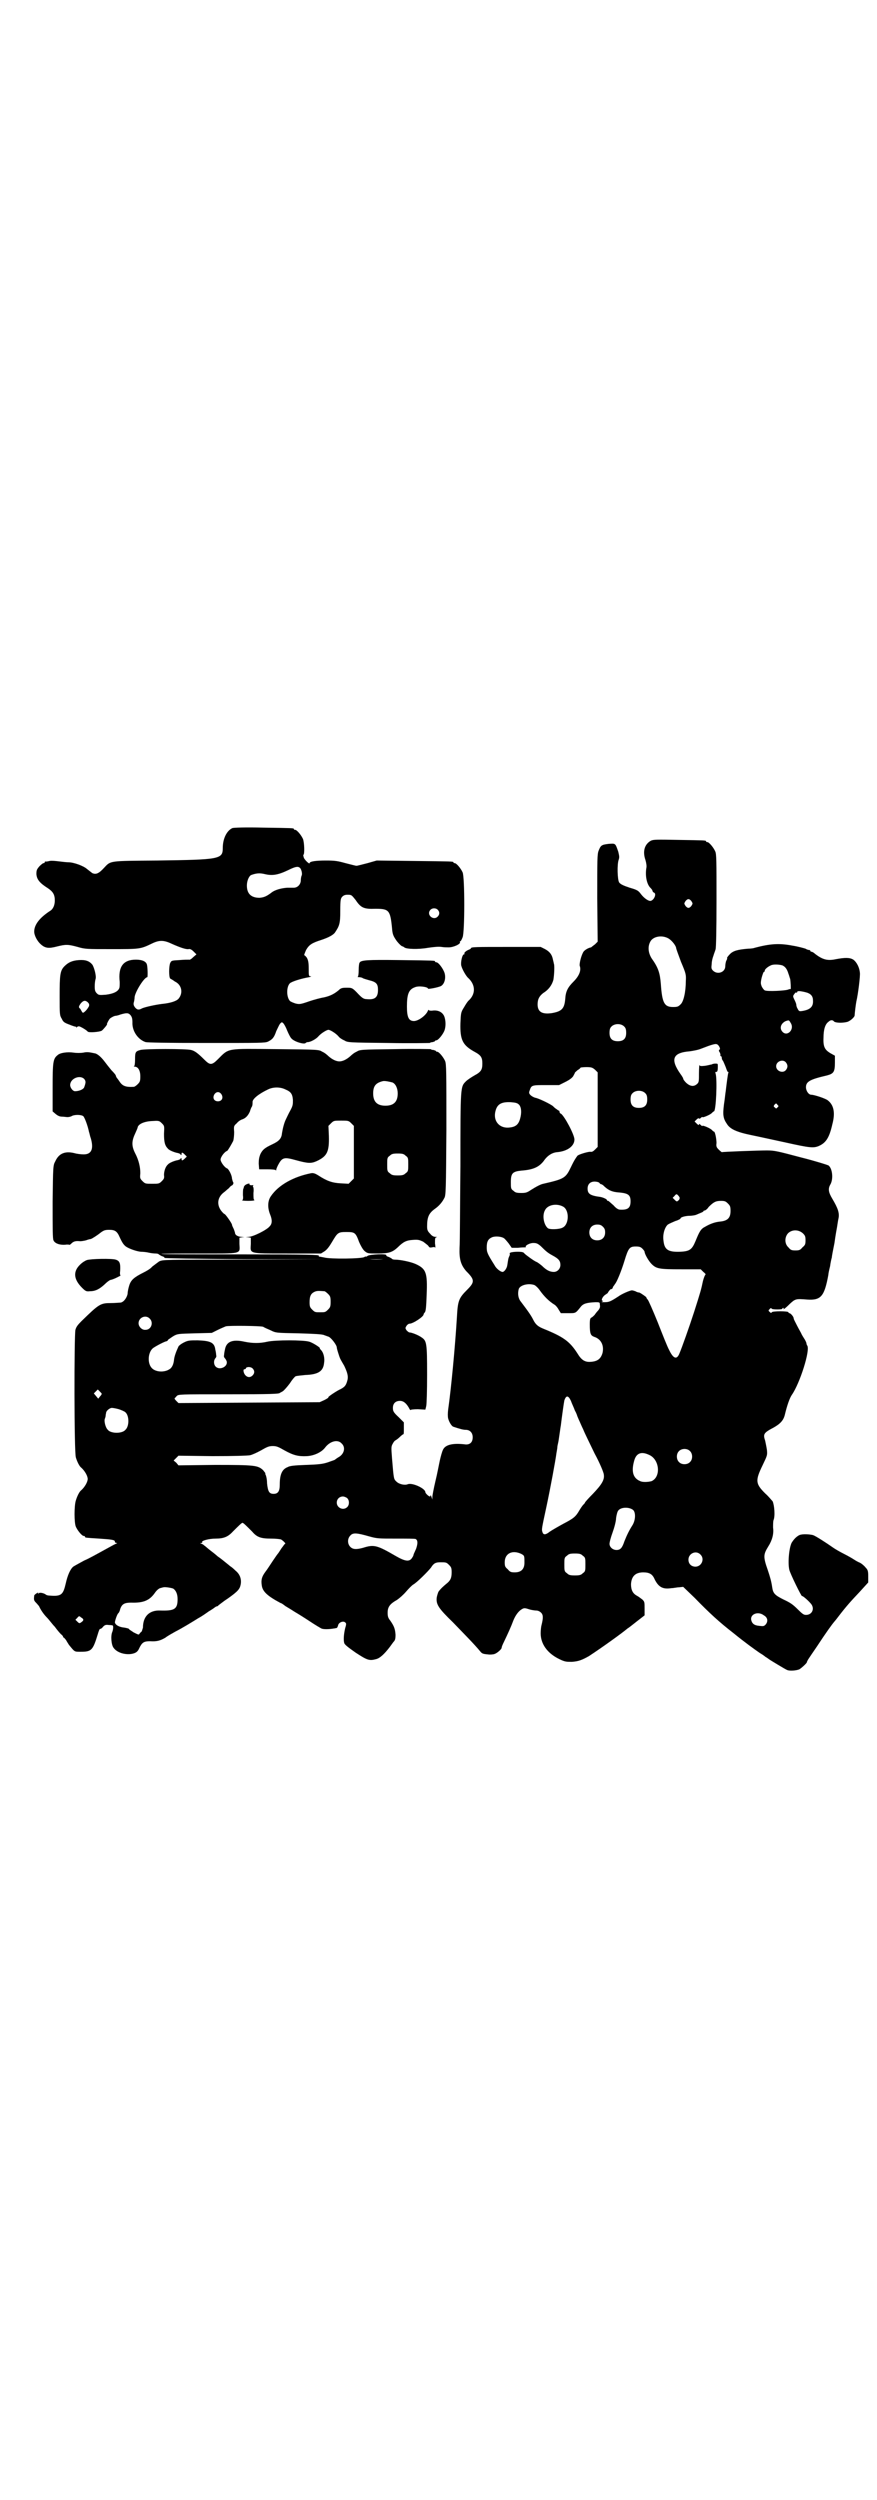 <?xml version="1.0" standalone="no"?>
<!DOCTYPE svg PUBLIC "-//W3C//DTD SVG 20010904//EN"
 "http://www.w3.org/TR/2001/REC-SVG-20010904/DTD/svg10.dtd">
<svg version="1.0" xmlns="http://www.w3.org/2000/svg"
 width="1000pt" height="2850pt" viewBox="0 0 1000 2850"
 preserveAspectRatio="xMidYMid meet">
<g transform="translate(0,2850) scale(0.5,-0.5)"
fill="#000000" stroke="none">
<path d="M530 3812 c-13 -6 -22 -24 -22 -46 0 -25 -8 -26 -149 -28 -112 -1
-106 0 -122 -17 -12 -13 -18 -15 -26 -12 -3 2 -9 7 -13 10 -8 7 -30 15 -42 15
-4 0 -13 1 -21 2 -8 1 -17 2 -22 1 -4 -1 -9 -2 -10 -1 0 0 -1 -1 -1 -2 0 -1
-1 -2 -3 -2 -1 0 -5 -3 -9 -7 -6 -7 -7 -9 -7 -18 1 -12 7 -20 26 -32 12 -8 16
-15 16 -28 0 -11 -4 -20 -11 -24 -23 -15 -36 -31 -36 -47 0 -9 7 -22 15 -29
10 -9 18 -10 37 -5 20 5 25 5 47 -1 17 -5 20 -5 77 -5 64 0 66 0 91 12 18 9
28 9 47 0 18 -8 32 -13 38 -12 3 1 7 -1 11 -5 l7 -7 -7 -6 c-4 -4 -8 -7 -10
-6 -2 0 -12 0 -22 -1 -18 -1 -18 -1 -21 -7 -3 -8 -3 -31 0 -35 2 -1 7 -4 11
-7 15 -7 19 -25 9 -38 -4 -6 -18 -11 -39 -13 -16 -2 -38 -7 -45 -10 -7 -4 -11
-4 -16 2 -3 4 -4 7 -3 11 1 3 2 9 2 13 2 13 22 45 29 45 1 0 1 22 -1 29 -2 7
-11 11 -25 11 -29 0 -41 -16 -37 -51 0 -5 0 -12 -1 -14 -3 -8 -14 -13 -31 -15
-14 -1 -16 -1 -20 3 -4 4 -5 7 -5 16 0 7 1 14 2 17 2 7 -3 25 -7 32 -7 9 -16
12 -31 11 -15 -1 -24 -5 -33 -14 -10 -10 -11 -20 -11 -68 0 -42 0 -44 5 -52 3
-7 6 -9 17 -13 7 -3 14 -5 15 -5 0 1 1 0 1 -1 0 -2 1 -2 1 0 1 1 3 2 5 2 3 0
18 -9 20 -12 2 -3 27 -1 32 2 3 2 14 15 12 15 -1 0 4 10 7 13 4 3 10 6 13 6 1
0 6 1 11 3 14 4 18 4 23 -2 3 -4 4 -8 4 -16 -1 -19 12 -39 30 -45 4 -1 46 -2
139 -2 123 0 133 0 140 3 10 5 14 9 19 24 3 6 6 13 8 16 4 5 5 5 8 2 2 -2 6
-9 9 -17 3 -7 7 -15 9 -17 6 -8 30 -15 33 -11 1 1 3 2 5 2 6 0 19 7 24 13 6 7
19 15 23 15 4 0 17 -8 23 -15 2 -3 8 -7 13 -9 8 -5 9 -5 101 -6 51 -1 93 0 94
0 1 1 4 2 7 2 3 1 5 2 5 2 0 1 1 2 3 2 4 0 14 12 18 21 4 9 4 24 0 34 -4 9
-13 14 -25 13 -6 -1 -10 0 -10 1 0 1 -1 1 -2 -1 -4 -11 -22 -24 -32 -24 -12 0
-16 9 -16 33 0 28 4 39 18 44 8 4 30 1 30 -3 0 -2 25 3 30 6 8 5 11 18 8 29
-3 10 -14 25 -19 25 -2 0 -3 1 -3 2 0 2 -2 2 -80 3 -75 1 -89 0 -92 -6 -1 -1
-2 -8 -2 -16 0 -10 -1 -15 -2 -16 -2 0 0 -1 3 -1 3 0 7 -1 8 -2 1 -1 8 -3 15
-5 16 -4 20 -8 20 -22 0 -17 -7 -23 -26 -21 -7 0 -11 3 -23 16 -10 10 -11 10
-23 10 -10 0 -13 -1 -18 -6 -11 -9 -20 -13 -33 -16 -7 -1 -22 -5 -34 -9 -20
-7 -22 -7 -31 -5 -6 2 -11 4 -13 6 -8 9 -8 32 0 40 4 4 26 11 44 14 4 1 6 2 4
2 -5 0 -5 1 -5 18 0 13 -1 18 -4 24 -2 3 -5 6 -6 6 -1 0 1 5 4 12 7 12 13 16
35 23 15 5 27 11 31 17 10 15 12 20 12 49 0 26 1 28 4 32 4 4 7 5 13 5 9 0 9
-1 18 -12 12 -18 19 -21 45 -20 31 0 34 -3 38 -44 1 -14 3 -18 9 -27 4 -6 10
-12 13 -14 3 -1 5 -2 6 -3 4 -4 32 -5 54 -1 14 2 24 3 31 2 5 -1 13 -1 16 -1
12 0 28 8 26 12 -1 1 0 2 1 2 1 0 3 4 5 9 5 12 5 137 0 148 -4 9 -14 21 -18
21 -2 0 -3 1 -3 2 0 2 -2 2 -90 3 l-85 1 -21 -6 c-12 -3 -23 -6 -25 -6 -2 0
-13 3 -25 6 -18 5 -24 6 -45 6 -23 0 -37 -2 -37 -6 0 -3 -10 6 -13 12 -1 4 -2
6 -1 7 3 2 2 28 -1 36 -4 9 -14 21 -18 21 -2 0 -3 1 -3 2 0 2 -2 2 -70 3 -41
1 -67 0 -70 -1z m153 -90 c4 -2 7 -14 5 -18 -1 -2 -2 -7 -2 -11 0 -9 -7 -17
-16 -17 -3 0 -10 0 -15 0 -14 -1 -29 -5 -37 -12 -11 -8 -16 -10 -26 -11 -19 0
-29 9 -29 28 0 11 5 22 10 24 11 4 19 5 31 2 17 -4 30 -2 53 9 16 8 22 9 26 6z
m315 -96 c5 -5 5 -11 0 -16 -10 -10 -27 5 -16 16 4 4 12 4 16 0z m-795 -220
c-1 -2 -4 -7 -7 -10 -6 -6 -7 -6 -9 -3 -1 2 -3 5 -4 7 -4 3 -4 5 1 12 6 7 10
8 16 3 3 -3 4 -5 3 -9z"/>
<path d="M1484 3783 c-14 -8 -19 -24 -12 -44 2 -7 3 -14 2 -18 -3 -18 1 -38
10 -46 2 -2 4 -5 4 -6 0 -1 1 -3 3 -4 7 -2 1 -17 -7 -19 -5 -1 -15 6 -22 15
-6 8 -8 10 -26 15 -15 5 -21 8 -24 12 -4 6 -5 42 -1 52 2 6 1 9 -1 18 -7 20
-6 19 -22 18 -16 -2 -18 -3 -23 -16 -3 -8 -3 -20 -3 -108 l1 -99 -6 -6 c-4 -3
-8 -6 -9 -7 -7 -1 -16 -7 -18 -11 -5 -9 -9 -26 -8 -31 4 -10 -1 -23 -14 -36
-13 -13 -18 -22 -19 -40 -2 -22 -8 -28 -31 -32 -22 -3 -32 3 -32 20 0 12 4 19
13 26 13 8 20 19 23 30 2 12 3 34 1 37 0 1 -1 5 -2 9 -2 11 -7 18 -18 24 l-10
5 -74 0 c-73 0 -85 0 -85 -3 0 -1 -2 -2 -4 -3 -6 -2 -12 -7 -11 -9 1 -1 0 -2
-1 -2 -4 0 -8 -19 -6 -26 2 -8 11 -24 16 -28 17 -16 17 -37 0 -52 -2 -2 -6 -8
-10 -15 -7 -11 -7 -13 -8 -36 -1 -38 5 -50 32 -65 15 -8 18 -13 18 -27 0 -14
-3 -19 -18 -27 -7 -4 -16 -10 -19 -13 -13 -13 -13 -9 -13 -193 -1 -92 -1 -176
-2 -187 -1 -26 3 -39 15 -53 20 -20 20 -25 2 -43 -19 -19 -21 -25 -23 -62 -4
-66 -13 -162 -20 -211 -1 -8 -1 -16 0 -20 2 -8 8 -18 12 -19 15 -5 22 -7 28
-7 10 0 16 -7 16 -17 0 -12 -7 -18 -19 -16 -27 3 -44 -1 -49 -13 -2 -4 -5 -15
-7 -24 -2 -9 -6 -31 -10 -47 -4 -17 -7 -33 -7 -36 l0 -6 -2 6 c-1 3 -2 5 -2 4
0 -2 -1 -3 -2 -3 -2 0 -10 7 -10 10 0 8 -29 22 -40 18 -7 -3 -20 0 -26 6 -6 6
-6 4 -10 53 -2 26 -2 27 2 34 2 4 5 7 6 7 0 0 5 3 9 7 4 4 8 7 9 7 1 0 1 6 1
14 l0 13 -12 12 c-12 11 -13 14 -13 21 0 10 6 16 16 16 8 0 14 -5 20 -15 2 -4
4 -7 4 -6 0 1 7 2 17 2 l17 -1 2 8 c1 4 2 34 2 72 0 73 -1 77 -13 85 -7 5 -22
11 -27 11 -2 0 -5 3 -7 5 -3 5 -3 5 0 10 2 3 5 5 7 5 8 0 32 16 32 21 0 1 1 3
3 5 2 3 3 11 4 40 2 50 -1 59 -25 70 -11 5 -35 10 -47 10 -4 0 -7 1 -7 2 0 0
-3 2 -7 4 -4 1 -7 3 -6 4 2 4 -37 2 -42 -1 -3 -2 -5 -3 -5 -2 0 1 -1 0 -3 -1
-5 -4 -78 -5 -92 -1 -5 1 -11 2 -11 2 -1 -1 -1 0 -1 2 1 2 -20 3 -178 3 -99 0
-180 0 -181 1 0 1 38 1 85 1 101 0 94 -2 93 22 l0 14 6 1 c7 0 6 0 -1 1 -8 0
-15 4 -15 9 0 0 -1 4 -3 9 -2 4 -4 8 -4 10 -1 4 -15 24 -17 24 -1 0 -5 4 -8 8
-10 14 -8 30 6 41 3 2 8 7 12 10 3 4 6 6 6 6 0 -1 1 0 3 2 1 2 2 4 1 5 -1 1
-2 5 -3 9 0 7 -7 21 -11 23 -6 2 -15 15 -15 20 0 6 9 18 15 20 2 1 11 17 14
23 1 4 2 12 2 20 -1 13 -1 14 6 20 3 4 9 8 13 9 8 3 13 9 17 18 1 4 3 9 5 12
1 3 1 7 1 9 -1 7 14 19 35 29 12 6 28 6 40 0 12 -5 16 -10 17 -24 0 -10 0 -13
-6 -24 -4 -7 -8 -16 -10 -20 -4 -8 -7 -20 -9 -32 -1 -12 -7 -18 -22 -25 -17
-8 -22 -12 -27 -22 -3 -7 -4 -13 -4 -22 l1 -13 18 0 c13 0 19 -1 20 -2 0 -2 1
-1 1 1 0 2 3 9 6 14 8 14 13 15 38 8 29 -8 36 -8 49 -2 23 11 28 21 27 57 l-1
23 6 6 c6 6 7 6 23 6 16 0 17 0 23 -6 l6 -6 0 -60 0 -60 -6 -6 -6 -6 -18 1
c-19 1 -31 5 -51 18 -8 5 -12 6 -17 5 -40 -8 -74 -27 -91 -52 -8 -11 -8 -27
-2 -42 5 -12 5 -21 -1 -27 -6 -8 -38 -24 -48 -24 -8 -1 -8 -1 -1 -1 l6 -1 0
-14 c-1 -23 -7 -22 83 -22 l77 0 8 5 c6 4 11 11 17 21 13 22 14 23 33 23 19 0
21 -1 29 -23 4 -9 8 -16 12 -20 7 -6 8 -6 30 -6 26 0 34 3 46 14 13 13 20 16
34 17 13 1 15 0 24 -4 5 -4 11 -8 12 -10 2 -3 3 -4 8 -3 4 1 7 1 8 -1 0 -1 0
4 -1 10 0 11 0 13 3 14 3 0 2 1 -2 1 -4 0 -8 2 -12 7 -6 6 -7 9 -7 17 0 21 4
30 18 40 10 7 17 16 21 24 4 6 4 18 5 156 0 133 0 150 -3 157 -4 9 -14 21 -18
21 -2 0 -3 1 -3 2 0 0 -2 1 -5 2 -3 0 -6 1 -7 2 -1 0 -38 1 -81 0 -79 -1 -80
-1 -88 -6 -5 -2 -11 -7 -14 -10 -9 -8 -18 -12 -25 -12 -7 0 -16 4 -25 12 -3 3
-9 8 -14 10 -8 5 -8 5 -104 6 -116 1 -108 3 -134 -23 -14 -14 -18 -14 -31 -1
-15 15 -22 20 -30 22 -10 3 -107 3 -116 0 -11 -3 -12 -5 -12 -21 0 -10 -1 -15
-2 -16 -2 0 -1 -1 1 -1 8 0 13 -9 13 -22 0 -11 -1 -13 -6 -18 -3 -3 -7 -6 -9
-6 -19 -1 -26 2 -33 13 -2 3 -5 7 -6 8 -1 2 -2 4 -2 5 0 1 -4 6 -10 12 -5 6
-12 15 -15 19 -9 12 -16 17 -21 19 -14 3 -19 4 -28 2 -6 -1 -16 -1 -22 0 -14
2 -31 0 -37 -6 -10 -8 -11 -16 -11 -74 l0 -54 7 -6 c5 -4 9 -6 15 -6 4 0 9 -1
12 -1 3 0 7 1 9 2 6 4 22 4 27 0 3 -3 10 -21 13 -36 1 -2 2 -9 4 -14 7 -24 2
-37 -16 -37 -6 0 -15 1 -22 3 -21 5 -35 -1 -43 -19 -5 -9 -5 -11 -6 -92 0 -62
0 -84 2 -88 3 -7 14 -11 27 -10 5 1 9 0 9 0 0 -1 2 0 5 3 5 5 10 6 20 5 3 0 9
1 13 2 5 2 10 3 11 3 3 1 13 7 23 15 7 5 10 6 19 6 13 0 18 -3 24 -17 6 -13 9
-17 14 -21 7 -5 24 -11 34 -12 6 0 14 -1 18 -2 4 -1 11 -2 16 -2 4 0 7 -1 7
-2 0 0 3 -2 7 -4 4 -1 7 -3 6 -4 -1 -1 71 -2 182 -3 l184 0 -185 -1 c-184 0
-184 0 -193 -4 -4 -3 -11 -8 -16 -12 -4 -5 -13 -10 -19 -13 -22 -11 -29 -17
-33 -29 -2 -6 -4 -15 -4 -20 -2 -10 -10 -20 -17 -20 -3 0 -12 -1 -21 -1 -24 0
-27 -2 -67 -41 -9 -9 -12 -13 -14 -20 -3 -14 -3 -280 1 -291 3 -10 8 -20 12
-23 8 -7 15 -19 15 -26 0 -7 -7 -19 -15 -26 -4 -3 -9 -13 -12 -23 -4 -12 -4
-51 0 -60 4 -9 14 -21 18 -21 2 0 3 -1 3 -2 0 -2 0 -2 32 -4 30 -2 36 -3 36
-7 0 -2 2 -3 4 -3 2 0 1 -1 -2 -2 -3 -1 -15 -8 -28 -15 -13 -7 -32 -18 -44
-23 -11 -6 -22 -12 -25 -14 -7 -6 -13 -20 -17 -38 -6 -26 -10 -30 -36 -28 -4
0 -8 1 -9 2 -5 4 -15 6 -17 3 -2 -1 -2 -1 -1 1 1 2 0 1 -4 -1 -3 -2 -5 -4 -5
-5 -1 -9 -1 -11 4 -16 3 -3 6 -7 7 -8 4 -9 11 -19 18 -26 5 -5 12 -15 18 -21
5 -7 11 -14 14 -17 3 -2 5 -5 5 -6 0 -1 1 -2 2 -2 0 0 3 -3 5 -6 2 -4 5 -8 6
-10 14 -17 12 -16 28 -16 24 0 27 4 38 40 2 7 4 12 5 12 2 0 5 2 7 5 4 4 6 5
13 4 5 0 9 -1 9 -1 2 -2 1 -10 -1 -15 -4 -9 -2 -30 3 -36 9 -13 33 -18 48 -12
5 2 8 5 11 12 6 12 10 15 24 15 15 -1 23 1 35 8 5 4 16 10 23 14 14 7 37 21
53 31 6 3 16 10 23 15 7 4 14 9 15 10 2 1 4 2 5 2 1 0 2 1 2 2 1 0 10 8 21 15
24 17 28 22 30 33 2 12 -2 23 -12 31 -5 5 -10 9 -12 10 -1 1 -6 5 -11 9 -11 9
-14 11 -17 13 -1 1 -8 7 -16 13 -8 6 -14 12 -15 12 -1 1 -3 3 -6 4 -4 1 -4 2
-1 2 2 0 3 1 2 2 -2 3 15 8 31 8 18 0 28 4 39 16 13 13 20 20 22 20 2 0 9 -7
22 -20 11 -13 20 -16 43 -16 10 0 20 -1 23 -2 5 -3 12 -10 9 -10 -1 0 -4 -5
-8 -10 -4 -6 -7 -11 -8 -12 -1 -1 -6 -8 -12 -17 -6 -9 -13 -20 -17 -25 -8 -11
-10 -18 -8 -31 2 -14 13 -24 43 -40 2 0 7 -4 11 -7 5 -3 15 -9 21 -13 7 -4 23
-14 35 -22 12 -8 24 -15 26 -16 4 -2 17 -2 28 0 2 0 5 1 6 1 2 0 3 3 4 6 1 7
12 11 16 7 3 -2 3 -4 0 -14 -3 -13 -4 -26 -2 -33 1 -4 9 -10 26 -22 26 -17 31
-19 46 -15 9 2 19 11 32 28 2 3 6 8 8 11 4 4 5 7 5 17 -1 13 -3 19 -12 32 -5
6 -6 10 -6 18 0 13 5 20 21 29 6 4 15 12 21 19 6 7 13 14 16 16 8 4 34 30 41
39 6 10 11 12 21 12 13 0 14 0 20 -6 5 -5 6 -7 6 -17 0 -13 -3 -19 -12 -26 -5
-4 -13 -11 -18 -18 -1 -2 -3 -8 -4 -13 -2 -16 4 -25 37 -57 25 -26 48 -49 62
-66 4 -5 6 -6 17 -7 6 -1 14 0 16 1 6 2 16 11 16 14 0 2 2 7 5 13 10 21 16 34
22 50 5 12 12 21 19 25 5 3 7 3 16 0 6 -2 14 -3 17 -3 4 0 8 -2 11 -5 5 -5 5
-12 1 -28 -1 -3 -2 -12 -2 -19 0 -24 15 -45 41 -58 14 -7 17 -7 30 -7 15 1 23
4 39 13 29 19 75 52 88 63 2 1 11 8 21 16 l18 14 0 15 c0 15 0 16 -5 21 -4 3
-9 7 -13 9 -9 5 -13 13 -13 26 1 18 10 27 28 27 14 0 21 -4 26 -16 9 -18 19
-23 38 -20 5 0 13 2 18 2 l9 1 26 -25 c34 -35 57 -56 88 -80 27 -22 48 -37 61
-46 7 -4 12 -8 13 -9 1 0 3 -2 5 -3 2 -2 12 -8 22 -14 10 -6 20 -12 23 -13 6
-2 20 -1 27 2 5 3 17 14 17 16 0 1 2 5 4 8 2 3 10 15 19 28 21 32 34 50 40 57
1 1 5 6 8 10 19 25 31 38 49 57 l20 22 0 14 c0 12 -1 15 -6 20 -3 4 -9 9 -13
11 -5 2 -10 5 -13 7 -3 2 -13 8 -23 13 -10 5 -20 11 -23 13 -20 14 -42 28 -48
30 -8 2 -24 3 -31 0 -4 -2 -10 -6 -16 -15 -7 -8 -11 -47 -7 -64 2 -9 28 -62
29 -60 1 1 12 -8 19 -16 11 -11 5 -27 -10 -27 -5 0 -8 2 -19 13 -11 11 -17 15
-32 22 -20 10 -24 14 -26 28 -2 14 -5 24 -10 39 -11 31 -10 36 1 54 9 14 13
29 11 43 0 6 0 14 1 17 4 9 2 34 -2 43 -2 2 -9 11 -17 18 -22 22 -23 29 -6 64
11 23 11 23 10 35 -1 7 -3 16 -4 21 -5 15 -4 18 19 30 16 9 23 17 26 30 5 21
11 38 16 45 18 26 42 101 35 112 -1 1 -2 4 -2 6 -1 3 -3 7 -5 10 -2 3 -5 8 -6
10 -1 3 -6 11 -10 19 -4 8 -8 15 -8 17 0 4 -7 12 -10 12 -1 0 -2 1 -2 2 0 3
-37 3 -38 0 -1 -2 -2 -2 -5 1 -3 3 -3 3 0 6 2 3 4 3 5 1 2 -2 24 -2 24 0 0 1
1 2 2 2 1 0 2 -1 1 -2 -2 -3 3 0 14 11 13 12 14 12 40 10 31 -2 39 7 48 56 0
3 2 12 4 20 1 8 3 17 4 20 0 3 3 18 6 33 2 15 5 32 6 37 1 6 2 14 3 18 3 13
-1 24 -14 46 -9 15 -10 23 -4 33 7 13 4 37 -5 43 -2 1 -30 10 -62 18 -53 14
-60 16 -78 16 -20 0 -101 -3 -103 -4 0 0 -3 2 -7 6 -5 5 -6 7 -5 15 0 8 -3 26
-6 26 -1 0 -3 2 -5 4 -4 4 -21 11 -21 9 0 -1 -2 0 -4 2 -3 3 -4 3 -4 1 0 -2
-2 -1 -5 2 l-5 5 4 4 c3 3 5 4 6 3 0 -1 2 -1 4 1 2 2 4 3 4 2 0 -2 17 5 21 9
2 2 4 4 5 4 5 0 8 73 4 86 -1 3 -1 4 1 4 3 0 4 2 4 13 0 6 0 6 -6 6 -3 0 -7
-1 -8 -2 -2 0 -8 -2 -15 -3 -10 -1 -12 -1 -13 2 0 2 -1 -7 -1 -18 0 -20 0 -22
-5 -26 -7 -6 -15 -5 -24 3 -4 4 -7 8 -7 10 0 1 -3 6 -6 10 -24 34 -18 49 21
52 7 1 19 3 26 6 23 9 33 12 36 10 4 -1 9 -11 6 -12 -2 -1 -2 -3 0 -6 2 -3 2
-6 2 -7 -1 -1 0 -2 1 -2 1 0 2 -2 2 -4 0 -2 1 -5 3 -7 1 -2 4 -9 6 -14 2 -6 4
-11 5 -11 1 0 2 -1 1 -2 -1 -1 -4 -25 -6 -42 -1 -5 -2 -18 -4 -30 -3 -24 -2
-32 7 -45 7 -11 21 -18 55 -25 15 -3 51 -11 79 -17 54 -12 63 -13 75 -8 16 7
24 18 31 49 7 26 4 44 -10 55 -4 4 -31 13 -38 13 -6 0 -12 9 -12 17 0 13 9 18
48 27 15 4 18 8 18 29 l0 16 -9 5 c-14 8 -18 15 -17 36 0 19 4 31 11 36 5 5
10 5 13 1 3 -3 18 -4 30 -1 7 2 17 11 17 15 0 4 3 28 4 32 4 17 9 58 8 65 -1
12 -7 24 -15 30 -8 5 -19 5 -40 1 -19 -4 -30 -1 -47 12 -3 3 -7 5 -8 5 -2 0
-3 1 -3 2 0 1 -1 2 -3 2 -1 0 -5 1 -8 3 -3 1 -17 5 -30 7 -31 6 -52 4 -86 -5
-2 -1 -9 -2 -15 -2 -24 -2 -34 -5 -41 -12 -4 -4 -7 -8 -7 -9 1 0 0 -4 -2 -7
-1 -3 -2 -8 -2 -12 0 -14 -18 -20 -28 -10 -4 4 -4 6 -3 15 0 6 2 14 4 19 1 4
4 11 5 15 1 5 2 40 2 111 0 91 0 106 -3 112 -4 9 -14 21 -18 21 -2 0 -3 1 -3
2 0 2 -2 2 -62 3 -52 1 -58 1 -64 -2z m93 -138 c3 -5 3 -5 0 -10 -2 -3 -5 -5
-7 -5 -2 0 -5 2 -7 5 -3 5 -3 5 0 10 2 3 5 5 7 5 2 0 5 -2 7 -5z m-52 -85 c8
-5 17 -17 17 -22 0 -1 5 -15 11 -31 11 -26 12 -29 11 -44 0 -24 -5 -47 -12
-53 -5 -5 -7 -6 -17 -6 -20 0 -25 9 -28 53 -2 25 -6 37 -21 58 -8 13 -9 27 -3
38 6 12 27 16 42 7z m259 -61 c7 -3 11 -9 14 -19 2 -5 3 -10 4 -12 1 -5 2 -25
1 -23 -1 0 -3 0 -5 -1 -6 -3 -49 -5 -54 -2 -2 1 -5 5 -7 9 -2 6 -3 7 0 20 2 7
4 13 5 13 1 0 2 1 2 3 0 3 7 9 14 12 6 3 19 2 26 0z m52 -61 c13 -3 18 -9 18
-19 1 -14 -6 -21 -24 -24 -7 -1 -8 -1 -11 5 -2 3 -3 7 -3 9 0 2 -2 7 -4 11 -4
8 -4 9 -1 13 2 3 4 5 5 4 1 -1 2 0 2 1 0 3 5 3 18 0z m-33 -70 c10 -15 -8 -33
-19 -20 -7 8 -3 19 8 24 7 2 7 3 11 -4z m-379 -9 c3 -3 4 -7 4 -14 0 -13 -6
-19 -19 -19 -13 0 -19 6 -19 19 0 7 1 11 4 14 7 8 23 8 30 0z m368 -81 c5 -6
5 -12 0 -18 -7 -8 -22 -2 -22 9 0 11 15 17 22 9z m-435 -17 l6 -6 0 -85 0 -85
-6 -6 c-4 -4 -7 -6 -11 -5 -6 0 -26 -6 -29 -9 -3 -4 -7 -9 -15 -26 -12 -25
-15 -27 -63 -38 -6 -1 -17 -7 -28 -14 -9 -6 -12 -7 -22 -7 -11 0 -14 1 -18 5
-6 4 -6 6 -6 20 0 20 4 24 24 26 27 2 40 8 51 22 8 12 19 19 30 20 24 2 40 14
40 29 0 11 -23 54 -31 59 -2 0 -3 3 -3 4 0 2 -1 3 -2 3 -1 0 -3 2 -6 4 -2 1
-5 4 -7 6 -6 5 -33 18 -40 19 -4 1 -9 4 -11 6 -4 4 -4 6 -2 11 4 12 5 12 37
12 l30 0 14 7 c10 5 15 9 18 13 2 4 4 7 4 8 0 1 3 3 6 6 4 2 7 5 7 6 0 0 6 1
13 1 12 0 14 -1 20 -6z m-1165 -21 c4 -5 4 -8 0 -19 -2 -5 -12 -9 -21 -9 -5 0
-11 8 -11 14 0 15 22 24 32 14z m703 -8 c7 -3 12 -13 12 -25 0 -19 -9 -28 -28
-28 -19 0 -28 9 -28 28 0 17 6 24 22 28 5 1 14 -1 22 -3z m577 -25 c3 -3 4 -7
4 -14 0 -13 -6 -19 -19 -19 -13 0 -19 6 -19 19 0 7 1 11 4 14 7 8 23 8 30 0z
m-967 -2 c5 -8 1 -16 -8 -16 -9 0 -13 8 -8 16 2 3 5 5 8 5 3 0 6 -2 8 -5z
m679 -24 c5 -6 6 -18 2 -32 -4 -14 -11 -19 -27 -20 -21 -1 -35 16 -29 38 4 16
14 21 35 20 12 -1 15 -2 19 -6z m589 0 c3 -3 3 -3 0 -6 -3 -3 -3 -3 -6 0 -3 2
-3 3 -1 6 4 4 4 4 7 0z m-1399 -66 c0 -19 2 -27 9 -34 3 -4 16 -9 23 -10 3 -1
6 -2 6 -4 1 -1 2 -1 2 2 0 4 2 4 7 -1 l5 -5 -4 -4 c-6 -6 -8 -6 -8 -1 0 2 -1
2 -2 1 0 -2 -3 -3 -6 -4 -7 -1 -20 -6 -23 -10 -6 -5 -9 -16 -9 -24 1 -7 0 -9
-5 -14 -6 -6 -7 -6 -22 -6 -15 0 -16 0 -22 6 -6 6 -6 7 -5 18 0 13 -3 29 -12
46 -8 16 -8 27 0 44 3 7 6 13 6 15 2 7 14 13 32 14 16 1 17 1 23 -5 6 -6 6 -6
5 -24z m551 -50 c6 -4 6 -6 6 -20 0 -14 0 -16 -6 -20 -4 -4 -7 -5 -18 -5 -11
0 -14 1 -18 5 -6 4 -6 6 -6 20 0 14 0 16 6 20 4 4 7 5 18 5 11 0 14 -1 18 -5z
m442 -62 c1 -2 3 -3 4 -3 1 0 2 -1 4 -2 12 -12 21 -16 39 -17 19 -2 24 -6 24
-20 0 -15 -6 -20 -24 -19 -4 0 -9 3 -15 10 -6 5 -11 10 -12 10 -2 0 -3 1 -3 2
0 2 -9 6 -15 7 -23 3 -29 7 -29 19 0 10 6 16 16 16 4 0 9 -1 11 -3z m183 -34
c0 -2 -1 -5 -3 -6 -3 -3 -4 -3 -8 1 l-5 5 4 4 c4 5 5 5 8 2 2 -2 4 -5 4 -6z
m110 -13 c5 -5 6 -7 6 -17 0 -15 -6 -22 -22 -24 -13 -1 -24 -5 -36 -12 -10 -5
-13 -11 -22 -33 -8 -19 -13 -23 -35 -24 -28 -1 -36 5 -38 26 -2 14 3 30 10 36
3 2 10 5 17 8 7 2 12 5 12 6 0 3 12 6 21 6 4 0 11 1 14 2 12 5 17 7 17 8 0 1
1 2 3 2 1 0 6 3 9 8 11 11 16 14 28 14 9 0 11 -1 16 -6z m-376 -7 c15 -8 14
-41 -1 -48 -7 -4 -30 -5 -34 -1 -9 8 -13 29 -6 41 6 12 26 16 41 8z m91 -46
c4 -4 5 -7 5 -13 0 -11 -7 -18 -18 -18 -11 0 -18 7 -18 18 0 11 7 18 18 18 6
0 9 -1 13 -5z m456 -15 c5 -5 6 -7 6 -16 0 -9 -1 -11 -7 -16 -5 -6 -7 -7 -16
-7 -9 0 -11 1 -16 7 -9 8 -9 23 -1 32 9 9 24 9 34 0z m-682 -11 c2 -1 7 -7 11
-12 l7 -10 14 0 c8 1 15 1 17 1 1 0 2 1 1 1 -2 3 9 9 17 9 7 0 10 -1 17 -7 13
-13 17 -16 28 -22 13 -7 17 -12 17 -21 0 -9 -7 -16 -15 -16 -9 0 -17 4 -27 14
-5 4 -10 8 -13 9 -5 2 -23 15 -27 19 -2 3 -5 4 -16 4 -7 0 -14 -1 -16 -2 -2
-1 -2 -2 -2 -2 1 0 1 -2 0 -5 -3 -6 -3 -8 -5 -21 -1 -8 -7 -16 -11 -16 -4 0
-14 7 -18 15 -17 27 -18 30 -18 41 0 13 3 19 12 23 7 3 21 2 27 -2z m316 -24
c3 -3 5 -6 5 -7 0 -5 9 -21 16 -28 11 -11 18 -12 68 -12 l44 0 6 -6 c4 -3 6
-6 5 -6 -1 0 -4 -7 -6 -15 -4 -19 -5 -23 -20 -70 -11 -34 -28 -82 -34 -96 -6
-14 -14 -10 -23 9 -4 7 -15 35 -26 63 -11 27 -21 50 -23 52 -2 2 -3 4 -3 5 0
1 -13 10 -16 11 -2 0 -6 1 -9 3 -3 1 -6 2 -8 2 -4 0 -23 -8 -31 -14 -17 -11
-21 -13 -31 -13 -7 0 -9 0 -6 1 2 1 3 2 2 2 -5 0 -2 8 4 13 3 2 6 4 7 5 1 3 7
10 8 9 1 -1 3 1 4 5 2 3 4 5 4 6 4 3 15 30 22 53 9 30 12 33 26 33 8 0 11 -1
15 -5z m-591 -24 c-9 -1 -23 -1 -31 0 -9 0 -2 0 15 0 17 0 24 0 16 0z m345
-59 c2 -1 8 -6 12 -12 10 -14 21 -25 34 -33 3 -2 7 -7 9 -11 l5 -8 16 0 c18 0
17 -1 29 14 6 8 14 10 34 11 9 0 10 0 10 -6 1 -5 0 -8 -4 -13 -3 -3 -6 -7 -8
-10 -2 -2 -5 -5 -7 -6 -3 -1 -4 -4 -4 -16 0 -21 2 -25 10 -28 16 -5 23 -20 19
-37 -4 -13 -11 -19 -27 -20 -13 -1 -21 4 -30 19 -18 28 -32 38 -79 57 -12 5
-17 10 -22 20 -4 8 -9 16 -28 41 -6 7 -8 18 -5 29 3 9 22 14 36 9z m-479 -14
c1 0 5 -3 8 -6 5 -5 6 -7 6 -18 0 -11 -1 -13 -6 -18 -6 -6 -7 -6 -18 -6 -11 0
-12 0 -18 6 -5 5 -6 7 -6 17 0 14 3 20 12 24 5 2 8 2 22 1z m-399 -62 c10 -9
4 -26 -9 -26 -8 -1 -16 7 -16 15 0 13 16 20 25 11z m259 -19 c3 -2 10 -5 17
-8 12 -6 12 -6 64 -7 35 -1 54 -2 58 -4 3 -1 8 -3 11 -4 6 -3 18 -19 18 -24 0
-2 2 -9 4 -15 4 -13 5 -13 13 -27 7 -15 10 -24 7 -34 -3 -11 -6 -15 -19 -21
-11 -6 -27 -17 -24 -17 1 0 -3 -3 -9 -6 l-11 -5 -161 -1 -161 -1 -5 5 c-3 3
-4 5 -4 6 1 0 3 3 5 5 4 4 6 4 114 4 104 0 119 1 121 3 1 1 4 2 7 4 3 2 10 10
16 18 5 8 11 15 13 16 2 1 12 2 22 3 29 1 41 8 43 27 2 11 -1 24 -7 30 -2 2
-3 4 -3 4 4 0 -16 13 -24 15 -13 4 -77 4 -95 0 -17 -4 -34 -4 -53 0 -27 6 -41
0 -44 -18 -1 -4 -2 -10 -2 -13 -1 -2 0 -5 2 -7 1 -1 3 -4 4 -7 3 -12 -16 -21
-25 -12 -5 5 -5 14 -1 19 2 2 3 5 2 7 0 3 -1 9 -2 13 -2 16 -11 20 -40 21 -19
0 -22 0 -32 -5 -6 -3 -11 -7 -12 -9 -6 -13 -9 -22 -10 -29 -1 -11 -4 -17 -8
-21 -12 -10 -34 -9 -43 1 -11 12 -8 38 4 46 9 6 27 15 30 15 1 0 3 2 4 4 2 1
7 5 12 8 9 5 11 5 48 6 l39 1 14 7 c8 4 16 7 18 8 8 2 80 1 85 -1z m-24 -95
c5 -5 5 -11 0 -16 -5 -5 -11 -5 -16 0 -5 5 -6 14 -3 14 2 0 4 1 4 3 2 3 11 3
15 -1z m-344 -58 c0 -1 -2 -4 -4 -6 l-4 -5 -5 6 -5 6 5 5 4 4 4 -4 c3 -3 5 -5
5 -6z m1070 -16 c2 -6 7 -16 9 -22 3 -5 5 -11 5 -11 0 -1 2 -5 4 -10 2 -4 6
-14 10 -22 3 -8 15 -32 26 -55 12 -22 21 -44 21 -48 2 -12 -5 -23 -25 -44 -10
-10 -18 -19 -18 -20 0 -1 -2 -3 -4 -5 -2 -2 -6 -8 -9 -13 -8 -14 -13 -18 -36
-30 -11 -6 -25 -14 -31 -18 -10 -8 -15 -8 -17 -1 -2 6 -2 6 9 57 9 42 21 107
23 123 1 6 2 11 2 13 0 2 1 7 2 11 1 4 2 13 3 19 1 6 2 15 3 20 2 17 7 53 8
57 4 12 9 12 15 -1z m-1031 -19 c6 -2 13 -5 15 -7 9 -8 9 -32 0 -40 -5 -6 -18
-8 -28 -6 -5 1 -10 3 -12 6 -5 4 -9 19 -7 25 1 2 2 6 2 8 0 2 1 5 1 6 0 4 8
11 13 11 2 0 9 -1 16 -3z m508 -78 c10 -9 6 -25 -8 -32 -3 -2 -6 -4 -7 -5 -1
-1 -8 -3 -16 -6 -12 -4 -21 -5 -50 -6 -27 -1 -37 -2 -42 -5 -13 -5 -18 -17
-18 -40 0 -15 -4 -21 -14 -21 -10 0 -13 5 -15 24 0 9 -2 17 -3 19 -1 1 -1 3
-1 3 1 1 -2 4 -5 8 -12 11 -18 12 -110 12 l-83 -1 -5 6 -6 5 6 6 5 5 77 -1
c51 0 80 1 86 2 5 1 16 6 25 11 14 8 18 10 27 10 9 0 13 -2 27 -10 20 -11 31
-14 51 -13 17 1 33 9 41 19 11 15 29 20 38 10z m794 -17 c7 -6 7 -19 1 -25 -6
-7 -19 -7 -25 -1 -7 6 -7 19 -1 25 6 7 19 7 25 1z m-93 -9 c24 -10 28 -50 6
-60 -7 -2 -20 -3 -26 0 -17 7 -21 23 -13 49 5 15 16 19 33 11z m-688 -99 c5
-5 5 -15 0 -20 -9 -9 -24 -2 -24 10 0 8 6 14 14 14 3 0 8 -2 10 -4z m653 -28
c5 -7 4 -23 -3 -34 -7 -11 -12 -21 -18 -36 -5 -15 -9 -20 -18 -20 -9 0 -16 7
-16 14 0 4 3 15 7 26 4 11 8 26 8 33 1 7 3 15 5 17 7 9 28 8 35 0z m-603 -59
c18 -5 21 -5 61 -5 24 0 44 0 45 -1 5 -3 5 -10 1 -22 -3 -7 -6 -13 -6 -14 0
-2 -2 -5 -4 -8 -6 -8 -15 -7 -36 5 -43 25 -50 27 -75 19 -15 -4 -23 -4 -29 2
-7 7 -7 19 0 26 6 7 15 6 43 -2z m347 -40 c7 -4 7 -4 7 -20 0 -14 -7 -22 -22
-22 -9 0 -11 1 -16 7 -6 5 -7 7 -7 16 0 20 17 29 38 19z m408 -1 c11 -10 3
-28 -11 -28 -9 0 -16 6 -16 16 0 14 17 22 27 12z m-268 -3 c6 -4 6 -6 6 -20 0
-14 0 -16 -6 -20 -4 -4 -7 -5 -18 -5 -11 0 -14 1 -18 5 -6 4 -6 6 -6 20 0 14
0 16 6 20 4 4 7 5 18 5 11 0 14 -1 18 -5z m-934 -75 c6 -4 10 -12 10 -24 0
-23 -7 -27 -40 -26 -24 1 -39 -13 -39 -39 -1 -3 -2 -7 -3 -9 -2 -1 -4 -4 -5
-5 -1 -3 -3 -2 -13 3 -6 4 -11 7 -11 8 0 1 -5 2 -10 3 -12 1 -21 6 -22 12 0 3
5 19 8 21 1 1 3 4 4 9 4 12 10 15 25 15 28 -1 42 5 54 22 4 6 9 10 12 11 4 1
7 2 8 2 3 1 17 -1 22 -3z m1347 -61 c9 -5 10 -14 4 -21 -4 -4 -5 -4 -14 -3
-12 1 -17 5 -19 14 -2 13 16 20 29 10z m-1552 -10 c0 -2 -2 -4 -5 -6 -4 -3 -5
-2 -9 2 l-4 4 4 4 c4 5 5 5 9 1 3 -1 5 -4 5 -5z"/>
<path d="M558 2997 c-1 -2 -3 -4 -2 -4 0 0 0 -2 -1 -3 -1 -2 -1 -9 -1 -15 1
-8 0 -11 -2 -12 -2 0 5 -1 14 -1 10 0 16 1 14 2 -2 1 -2 5 -2 16 1 8 0 14 -1
14 0 0 -1 1 0 2 1 1 1 2 0 2 -4 -1 -9 0 -8 2 2 3 -7 1 -11 -3z"/>
<path d="M198 2827 c-3 -1 -10 -5 -15 -10 -17 -16 -15 -34 4 -53 8 -8 10 -9
18 -8 13 0 22 5 34 16 6 6 12 10 14 10 1 0 7 2 13 5 6 3 10 5 9 5 -1 0 -2 4
-1 10 1 18 -1 23 -10 26 -9 3 -57 2 -66 -1z"/>
</g>
</svg>
